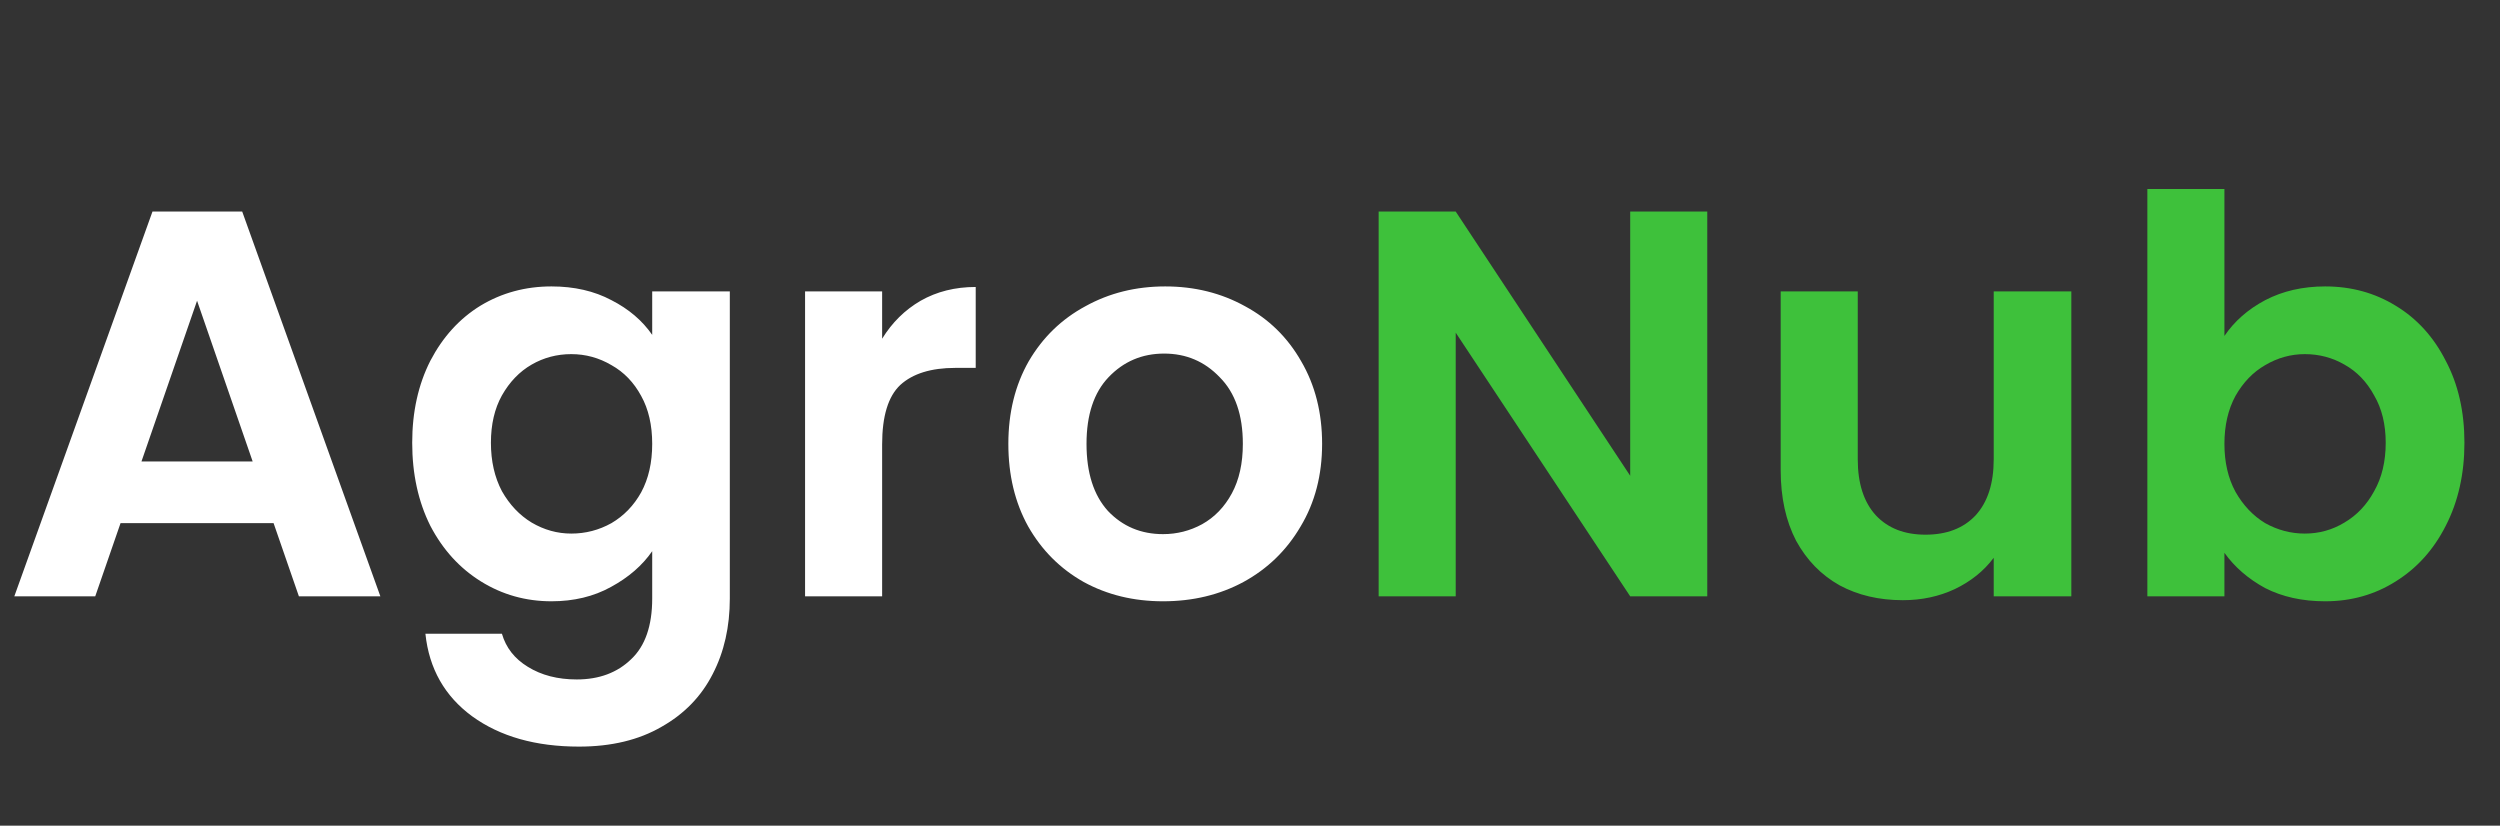 <svg width="109" height="36" viewBox="0 0 109 36" fill="none" xmlns="http://www.w3.org/2000/svg">
<rect x="0" y="0" width="109" height="36" fill="#333333" stroke="none"/>
<path d="M11.928 22.808H5.256L4.152 26H0.624L6.648 9.224H10.56L16.584 26H13.032L11.928 22.808ZM11.016 20.12L8.592 13.112L6.168 20.12H11.016ZM24.044 12.488C25.036 12.488 25.908 12.688 26.66 13.088C27.412 13.472 28.004 13.976 28.436 14.6V12.704H31.82V26.096C31.82 27.328 31.572 28.424 31.076 29.384C30.58 30.36 29.836 31.128 28.844 31.688C27.852 32.264 26.652 32.552 25.244 32.552C23.356 32.552 21.804 32.112 20.588 31.232C19.388 30.352 18.708 29.152 18.548 27.632H21.884C22.06 28.24 22.436 28.72 23.012 29.072C23.604 29.44 24.316 29.624 25.148 29.624C26.124 29.624 26.916 29.328 27.524 28.736C28.132 28.16 28.436 27.28 28.436 26.096V24.032C28.004 24.656 27.404 25.176 26.636 25.592C25.884 26.008 25.02 26.216 24.044 26.216C22.924 26.216 21.9 25.928 20.972 25.352C20.044 24.776 19.308 23.968 18.764 22.928C18.236 21.872 17.972 20.664 17.972 19.304C17.972 17.96 18.236 16.768 18.764 15.728C19.308 14.688 20.036 13.888 20.948 13.328C21.876 12.768 22.908 12.488 24.044 12.488ZM28.436 19.352C28.436 18.536 28.276 17.84 27.956 17.264C27.636 16.672 27.204 16.224 26.66 15.92C26.116 15.6 25.532 15.44 24.908 15.44C24.284 15.44 23.708 15.592 23.18 15.896C22.652 16.2 22.22 16.648 21.884 17.24C21.564 17.816 21.404 18.504 21.404 19.304C21.404 20.104 21.564 20.808 21.884 21.416C22.22 22.008 22.652 22.464 23.18 22.784C23.724 23.104 24.3 23.264 24.908 23.264C25.532 23.264 26.116 23.112 26.66 22.808C27.204 22.488 27.636 22.04 27.956 21.464C28.276 20.872 28.436 20.168 28.436 19.352ZM38.461 14.768C38.893 14.064 39.453 13.512 40.141 13.112C40.845 12.712 41.645 12.512 42.541 12.512V16.04H41.653C40.597 16.04 39.797 16.288 39.253 16.784C38.725 17.28 38.461 18.144 38.461 19.376V26H35.101V12.704H38.461V14.768ZM50.708 26.216C49.428 26.216 48.276 25.936 47.252 25.376C46.228 24.8 45.42 23.992 44.828 22.952C44.252 21.912 43.964 20.712 43.964 19.352C43.964 17.992 44.26 16.792 44.852 15.752C45.46 14.712 46.284 13.912 47.324 13.352C48.364 12.776 49.524 12.488 50.804 12.488C52.084 12.488 53.244 12.776 54.284 13.352C55.324 13.912 56.14 14.712 56.732 15.752C57.34 16.792 57.644 17.992 57.644 19.352C57.644 20.712 57.332 21.912 56.708 22.952C56.1 23.992 55.268 24.8 54.212 25.376C53.172 25.936 52.004 26.216 50.708 26.216ZM50.708 23.288C51.316 23.288 51.884 23.144 52.412 22.856C52.956 22.552 53.388 22.104 53.708 21.512C54.028 20.92 54.188 20.2 54.188 19.352C54.188 18.088 53.852 17.12 53.18 16.448C52.524 15.76 51.716 15.416 50.756 15.416C49.796 15.416 48.988 15.76 48.332 16.448C47.692 17.12 47.372 18.088 47.372 19.352C47.372 20.616 47.684 21.592 48.308 22.28C48.948 22.952 49.748 23.288 50.708 23.288Z" fill="white"/>
<path d="M74.437 26H71.077L63.469 14.504V26H60.109V9.224H63.469L71.077 20.744V9.224H74.437V26ZM90.31 12.704V26H86.926V24.32C86.494 24.896 85.926 25.352 85.222 25.688C84.534 26.008 83.782 26.168 82.966 26.168C81.926 26.168 81.006 25.952 80.206 25.52C79.406 25.072 78.774 24.424 78.31 23.576C77.862 22.712 77.638 21.688 77.638 20.504V12.704H80.998V20.024C80.998 21.08 81.262 21.896 81.79 22.472C82.318 23.032 83.038 23.312 83.95 23.312C84.878 23.312 85.606 23.032 86.134 22.472C86.662 21.896 86.926 21.08 86.926 20.024V12.704H90.31ZM96.985 14.648C97.417 14.008 98.009 13.488 98.761 13.088C99.529 12.688 100.401 12.488 101.377 12.488C102.513 12.488 103.537 12.768 104.449 13.328C105.377 13.888 106.105 14.688 106.633 15.728C107.177 16.752 107.449 17.944 107.449 19.304C107.449 20.664 107.177 21.872 106.633 22.928C106.105 23.968 105.377 24.776 104.449 25.352C103.537 25.928 102.513 26.216 101.377 26.216C100.385 26.216 99.513 26.024 98.761 25.64C98.025 25.24 97.433 24.728 96.985 24.104V26H93.625V8.24H96.985V14.648ZM104.017 19.304C104.017 18.504 103.849 17.816 103.513 17.24C103.193 16.648 102.761 16.2 102.217 15.896C101.689 15.592 101.113 15.44 100.489 15.44C99.881 15.44 99.305 15.6 98.761 15.92C98.233 16.224 97.801 16.672 97.465 17.264C97.145 17.856 96.985 18.552 96.985 19.352C96.985 20.152 97.145 20.848 97.465 21.44C97.801 22.032 98.233 22.488 98.761 22.808C99.305 23.112 99.881 23.264 100.489 23.264C101.113 23.264 101.689 23.104 102.217 22.784C102.761 22.464 103.193 22.008 103.513 21.416C103.849 20.824 104.017 20.12 104.017 19.304Z" fill="#3EC13B"/>
</svg>

